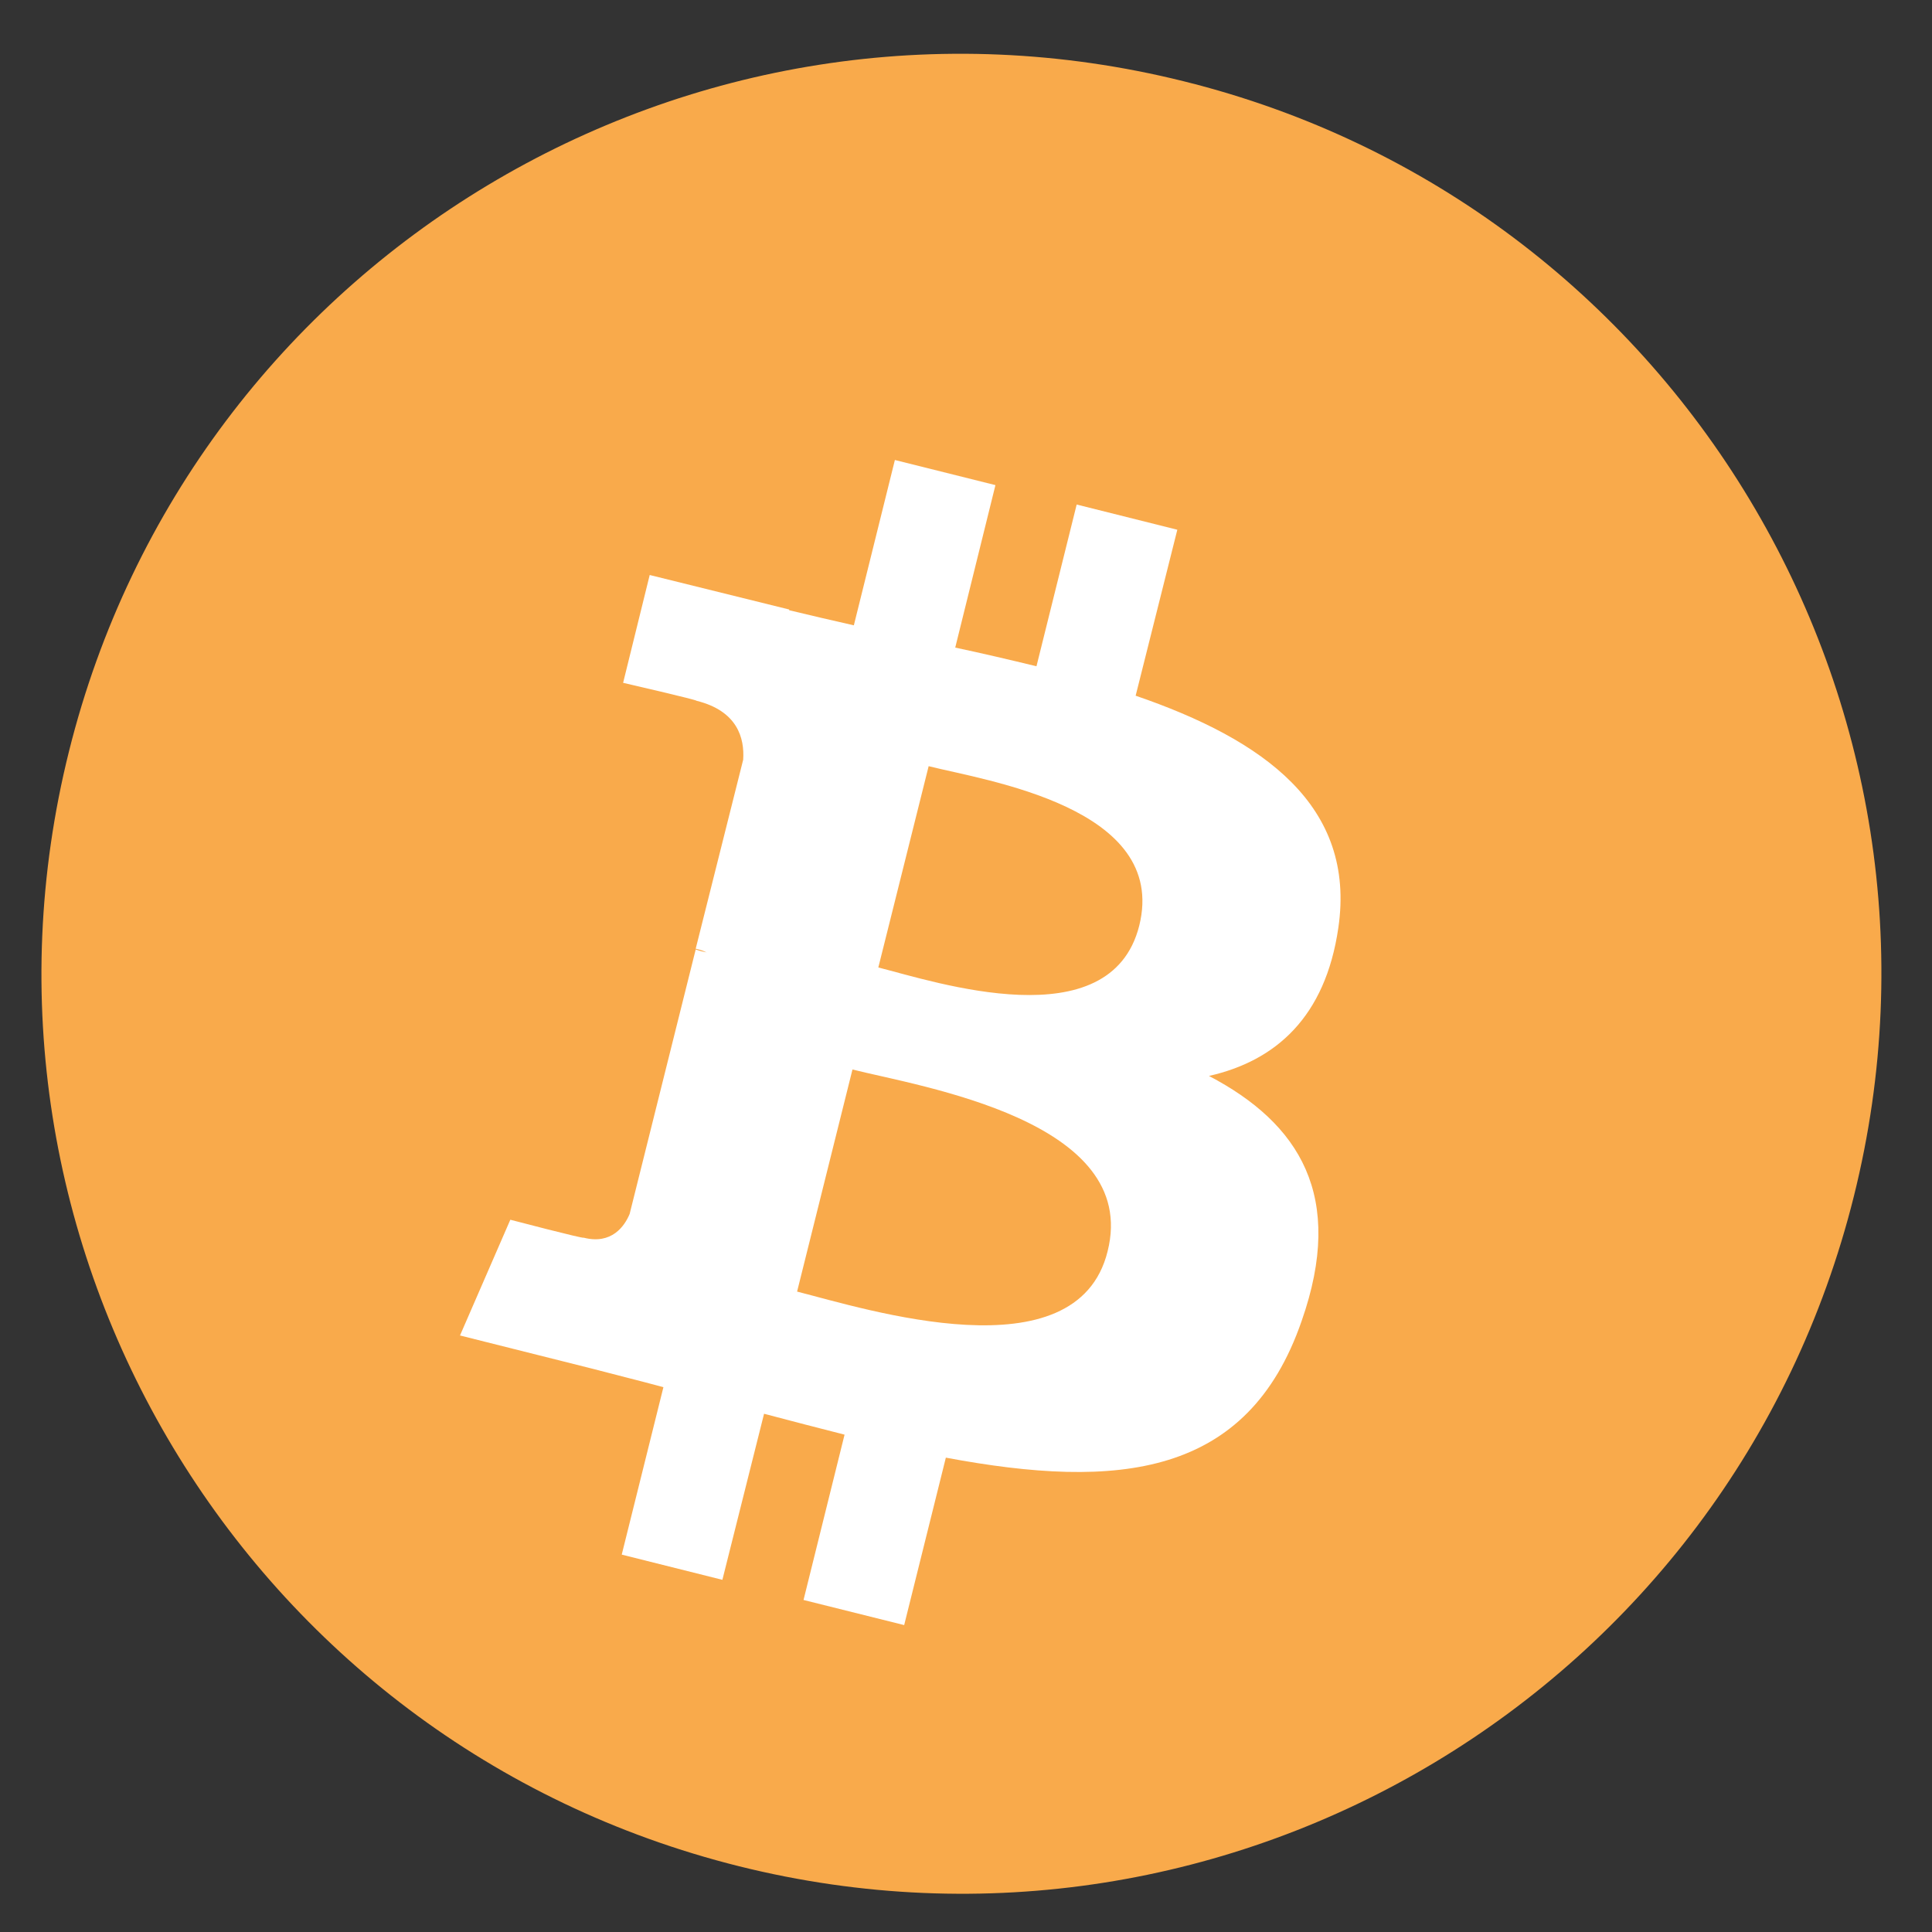 <svg width="21" height="21" viewBox="0 0 21 21" fill="none" xmlns="http://www.w3.org/2000/svg">
<rect x="0" y="0" width="21" height="21" fill="#333333" stroke="none"/>
<g clip-path="url(#clip0_31_389)">
<path d="M20.151 13.002C18.815 18.363 13.385 21.621 8.032 20.285C2.672 18.948 -0.586 13.518 0.75 8.166C2.086 2.806 7.509 -0.452 12.869 0.884C18.221 2.212 21.487 7.642 20.151 13.002Z" fill="url(#paint0_linear_31_389)"/>
<path d="M14.547 10.086C14.742 8.758 13.734 8.039 12.344 7.562L12.797 5.758L11.703 5.484L11.266 7.242C10.977 7.172 10.68 7.102 10.383 7.039L10.82 5.273L9.727 5L9.281 6.797C9.039 6.742 8.805 6.688 8.578 6.633V6.625L7.062 6.25L6.773 7.422C6.773 7.422 7.586 7.609 7.57 7.617C8.016 7.727 8.094 8.023 8.078 8.258L7.562 10.312C7.594 10.32 7.633 10.328 7.68 10.352C7.641 10.344 7.602 10.336 7.562 10.32L6.844 13.195C6.789 13.328 6.648 13.531 6.344 13.453C6.352 13.469 5.547 13.258 5.547 13.258L5 14.516L6.43 14.875C6.695 14.945 6.953 15.008 7.211 15.078L6.758 16.898L7.852 17.172L8.305 15.367C8.602 15.445 8.898 15.523 9.18 15.594L8.734 17.391L9.828 17.664L10.281 15.844C12.156 16.195 13.562 16.055 14.148 14.359C14.625 13 14.125 12.211 13.141 11.695C13.867 11.531 14.406 11.055 14.547 10.086ZM12.039 13.602C11.703 14.961 9.406 14.227 8.664 14.039L9.266 11.625C10.008 11.812 12.398 12.18 12.039 13.602ZM12.383 10.062C12.07 11.305 10.164 10.672 9.547 10.516L10.094 8.328C10.711 8.484 12.703 8.773 12.383 10.062Z" fill="white"/>
</g>
<defs>
<linearGradient id="paint0_linear_31_389" x1="999.91" y1="0.104" x2="999.91" y2="2000.38" gradientUnits="userSpaceOnUse">
<stop stop-color="#F9AA4B"/>
<stop offset="1" stop-color="#F7931A"/>
</linearGradient>
<clipPath id="clip0_31_389">
<rect width="20" height="20" fill="white" transform="translate(0.45 0.584)"/>
</clipPath>
</defs>
</svg>
